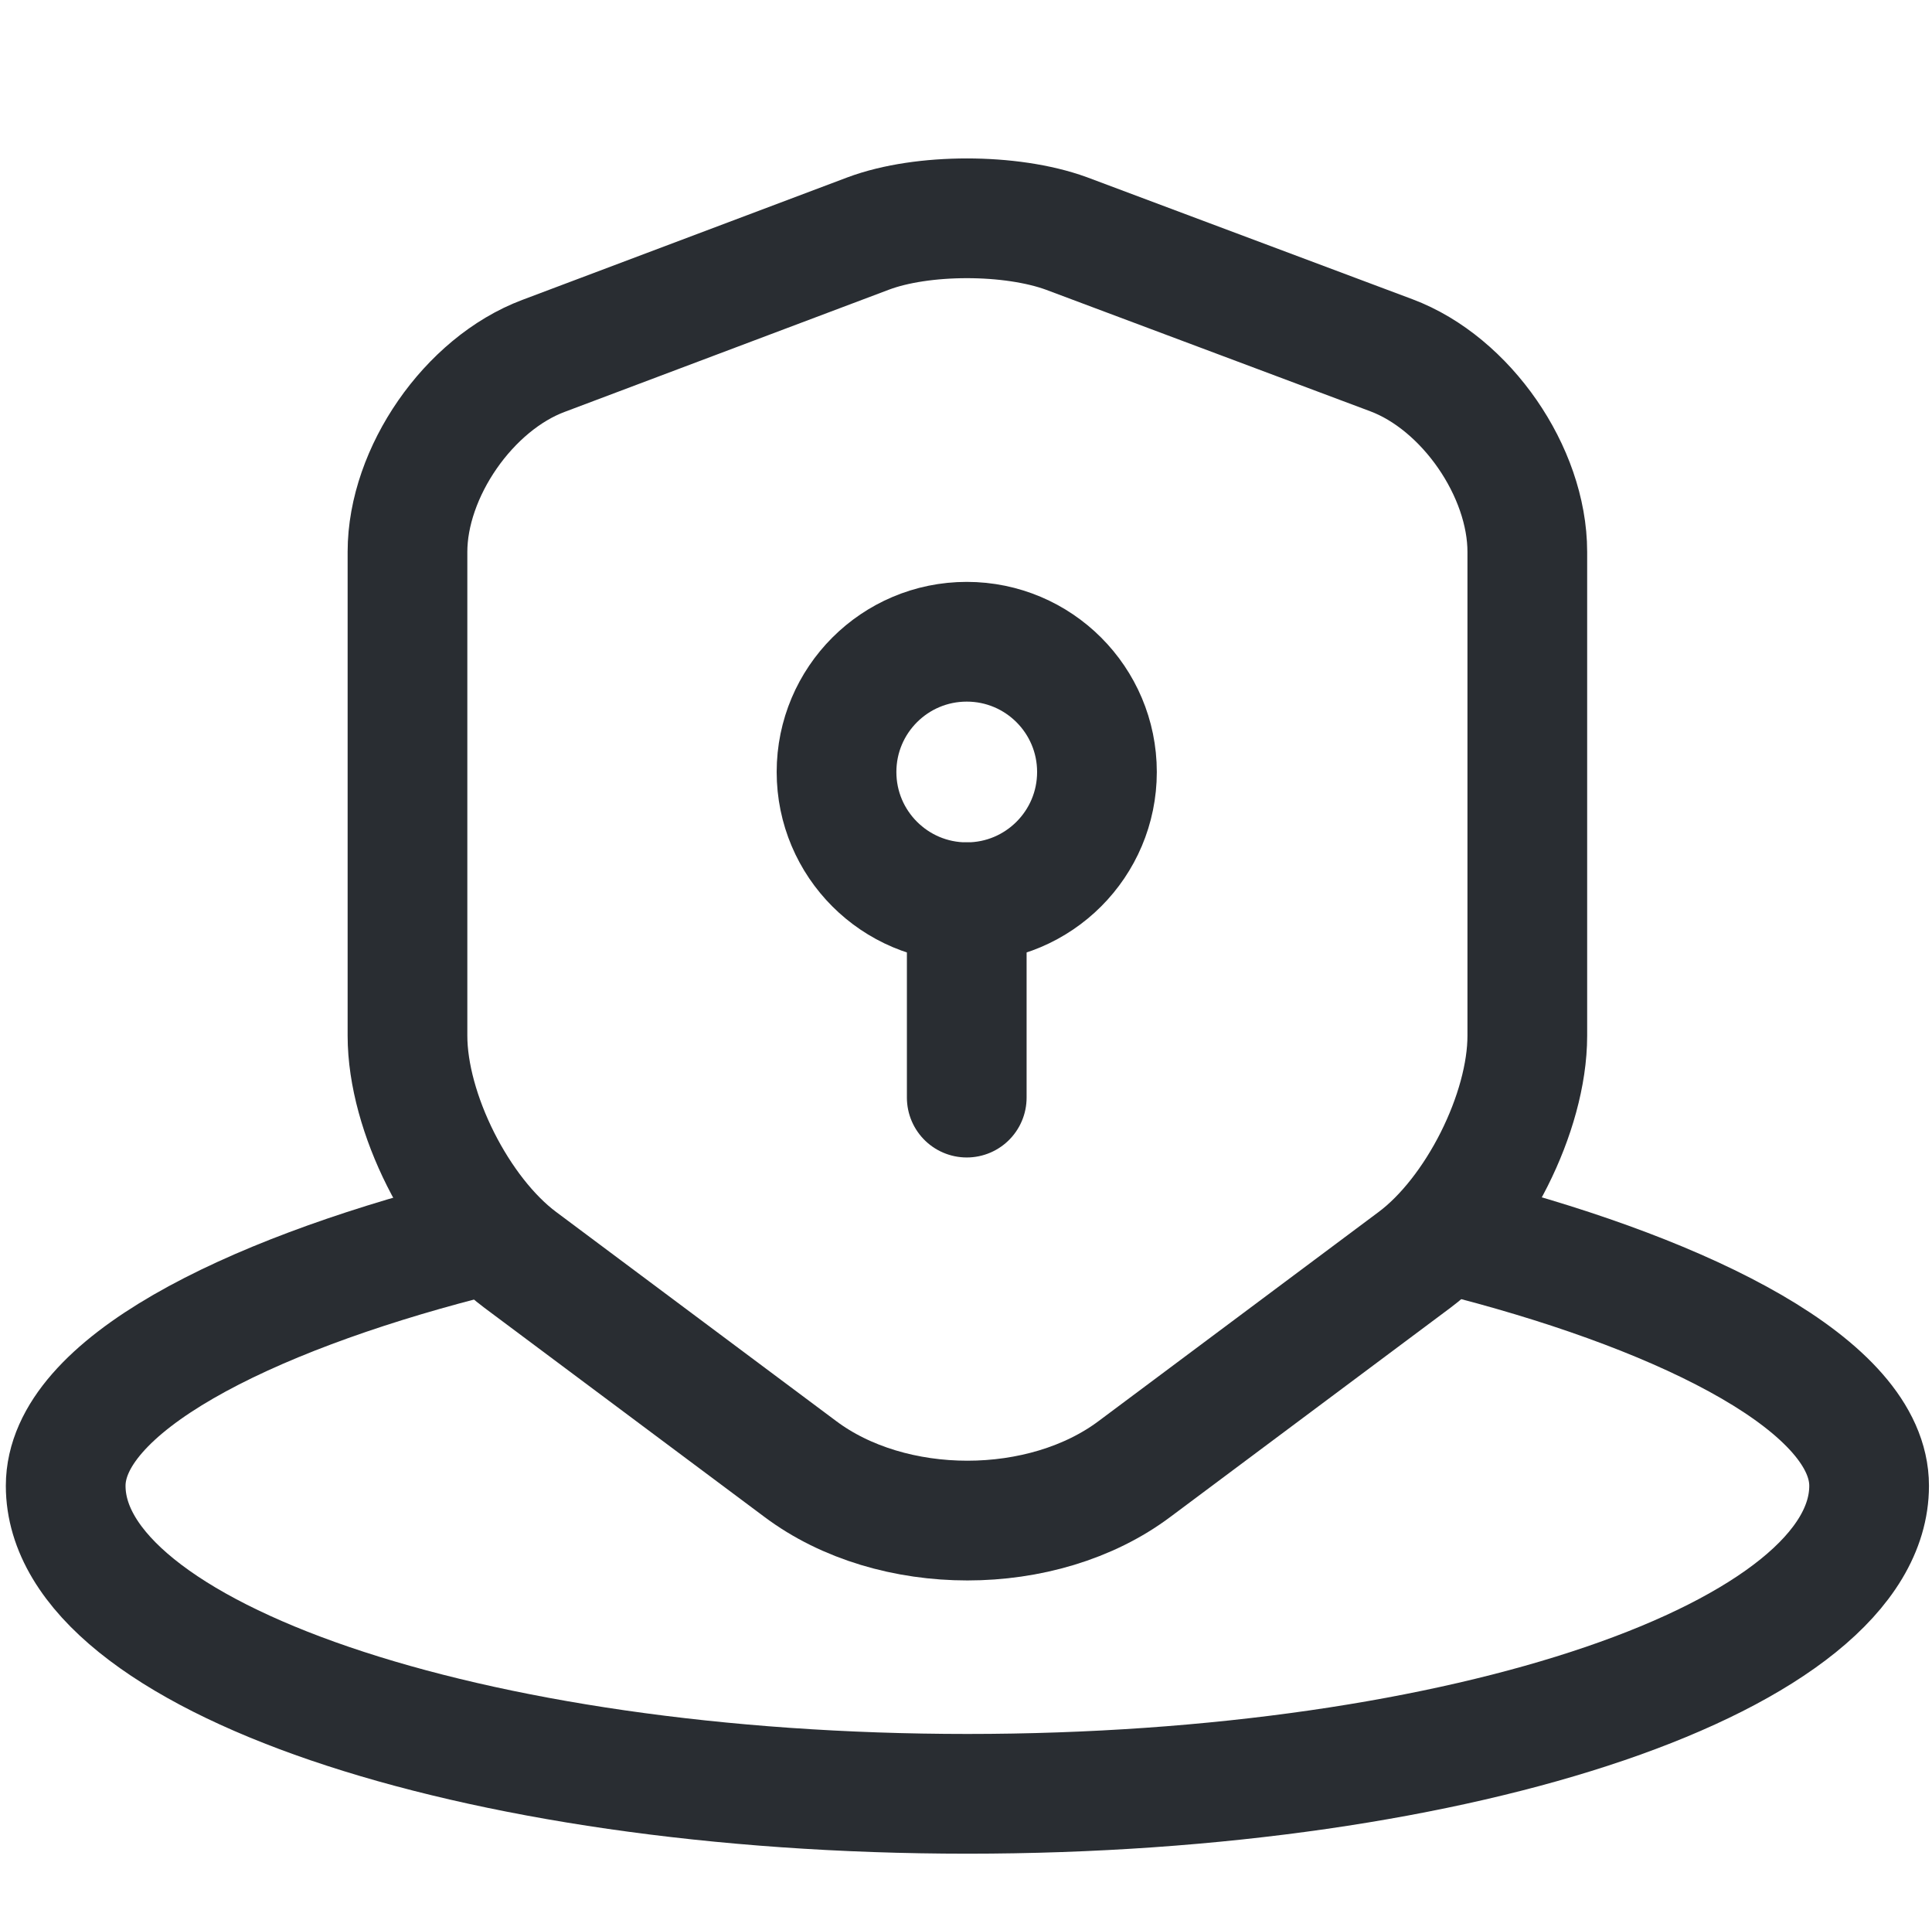 <svg width="124" height="123" viewBox="0 0 124 123" fill="none" xmlns="http://www.w3.org/2000/svg">
<path d="M29.776 79.586C15.851 83.195 4.216 88.909 4.216 95.339C4.216 106.255 30.127 115.104 62.09 115.104C94.053 115.104 119.964 106.255 119.964 95.339C119.964 88.944 108.328 83.198 94.535 79.586" stroke="#292D32" stroke-width="7.683"/>
<path d="M55.738 14.979L34.886 22.835C30.081 24.632 26.153 30.315 26.153 35.413V66.46C26.153 71.391 29.412 77.868 33.382 80.835L51.35 94.249C57.242 98.678 66.937 98.678 72.829 94.249L90.797 80.835C94.767 77.868 98.026 71.391 98.026 66.46V35.413C98.026 30.273 94.098 24.59 89.293 22.793L68.441 14.979C64.889 13.684 59.206 13.684 55.738 14.979Z" stroke="#292D32" stroke-width="7.683" stroke-linecap="round" stroke-linejoin="round"/>
<path d="M62.048 57.894C66.663 57.894 70.405 54.152 70.405 49.536C70.405 44.921 66.663 41.179 62.048 41.179C57.432 41.179 53.69 44.921 53.69 49.536C53.69 54.152 57.432 57.894 62.048 57.894Z" stroke="#292D32" stroke-width="7.683" stroke-miterlimit="10" stroke-linecap="round" stroke-linejoin="round"/>
<path d="M62.048 57.894V70.43" stroke="#292D32" stroke-width="7.683" stroke-miterlimit="10" stroke-linecap="round" stroke-linejoin="round"/>
</svg>
